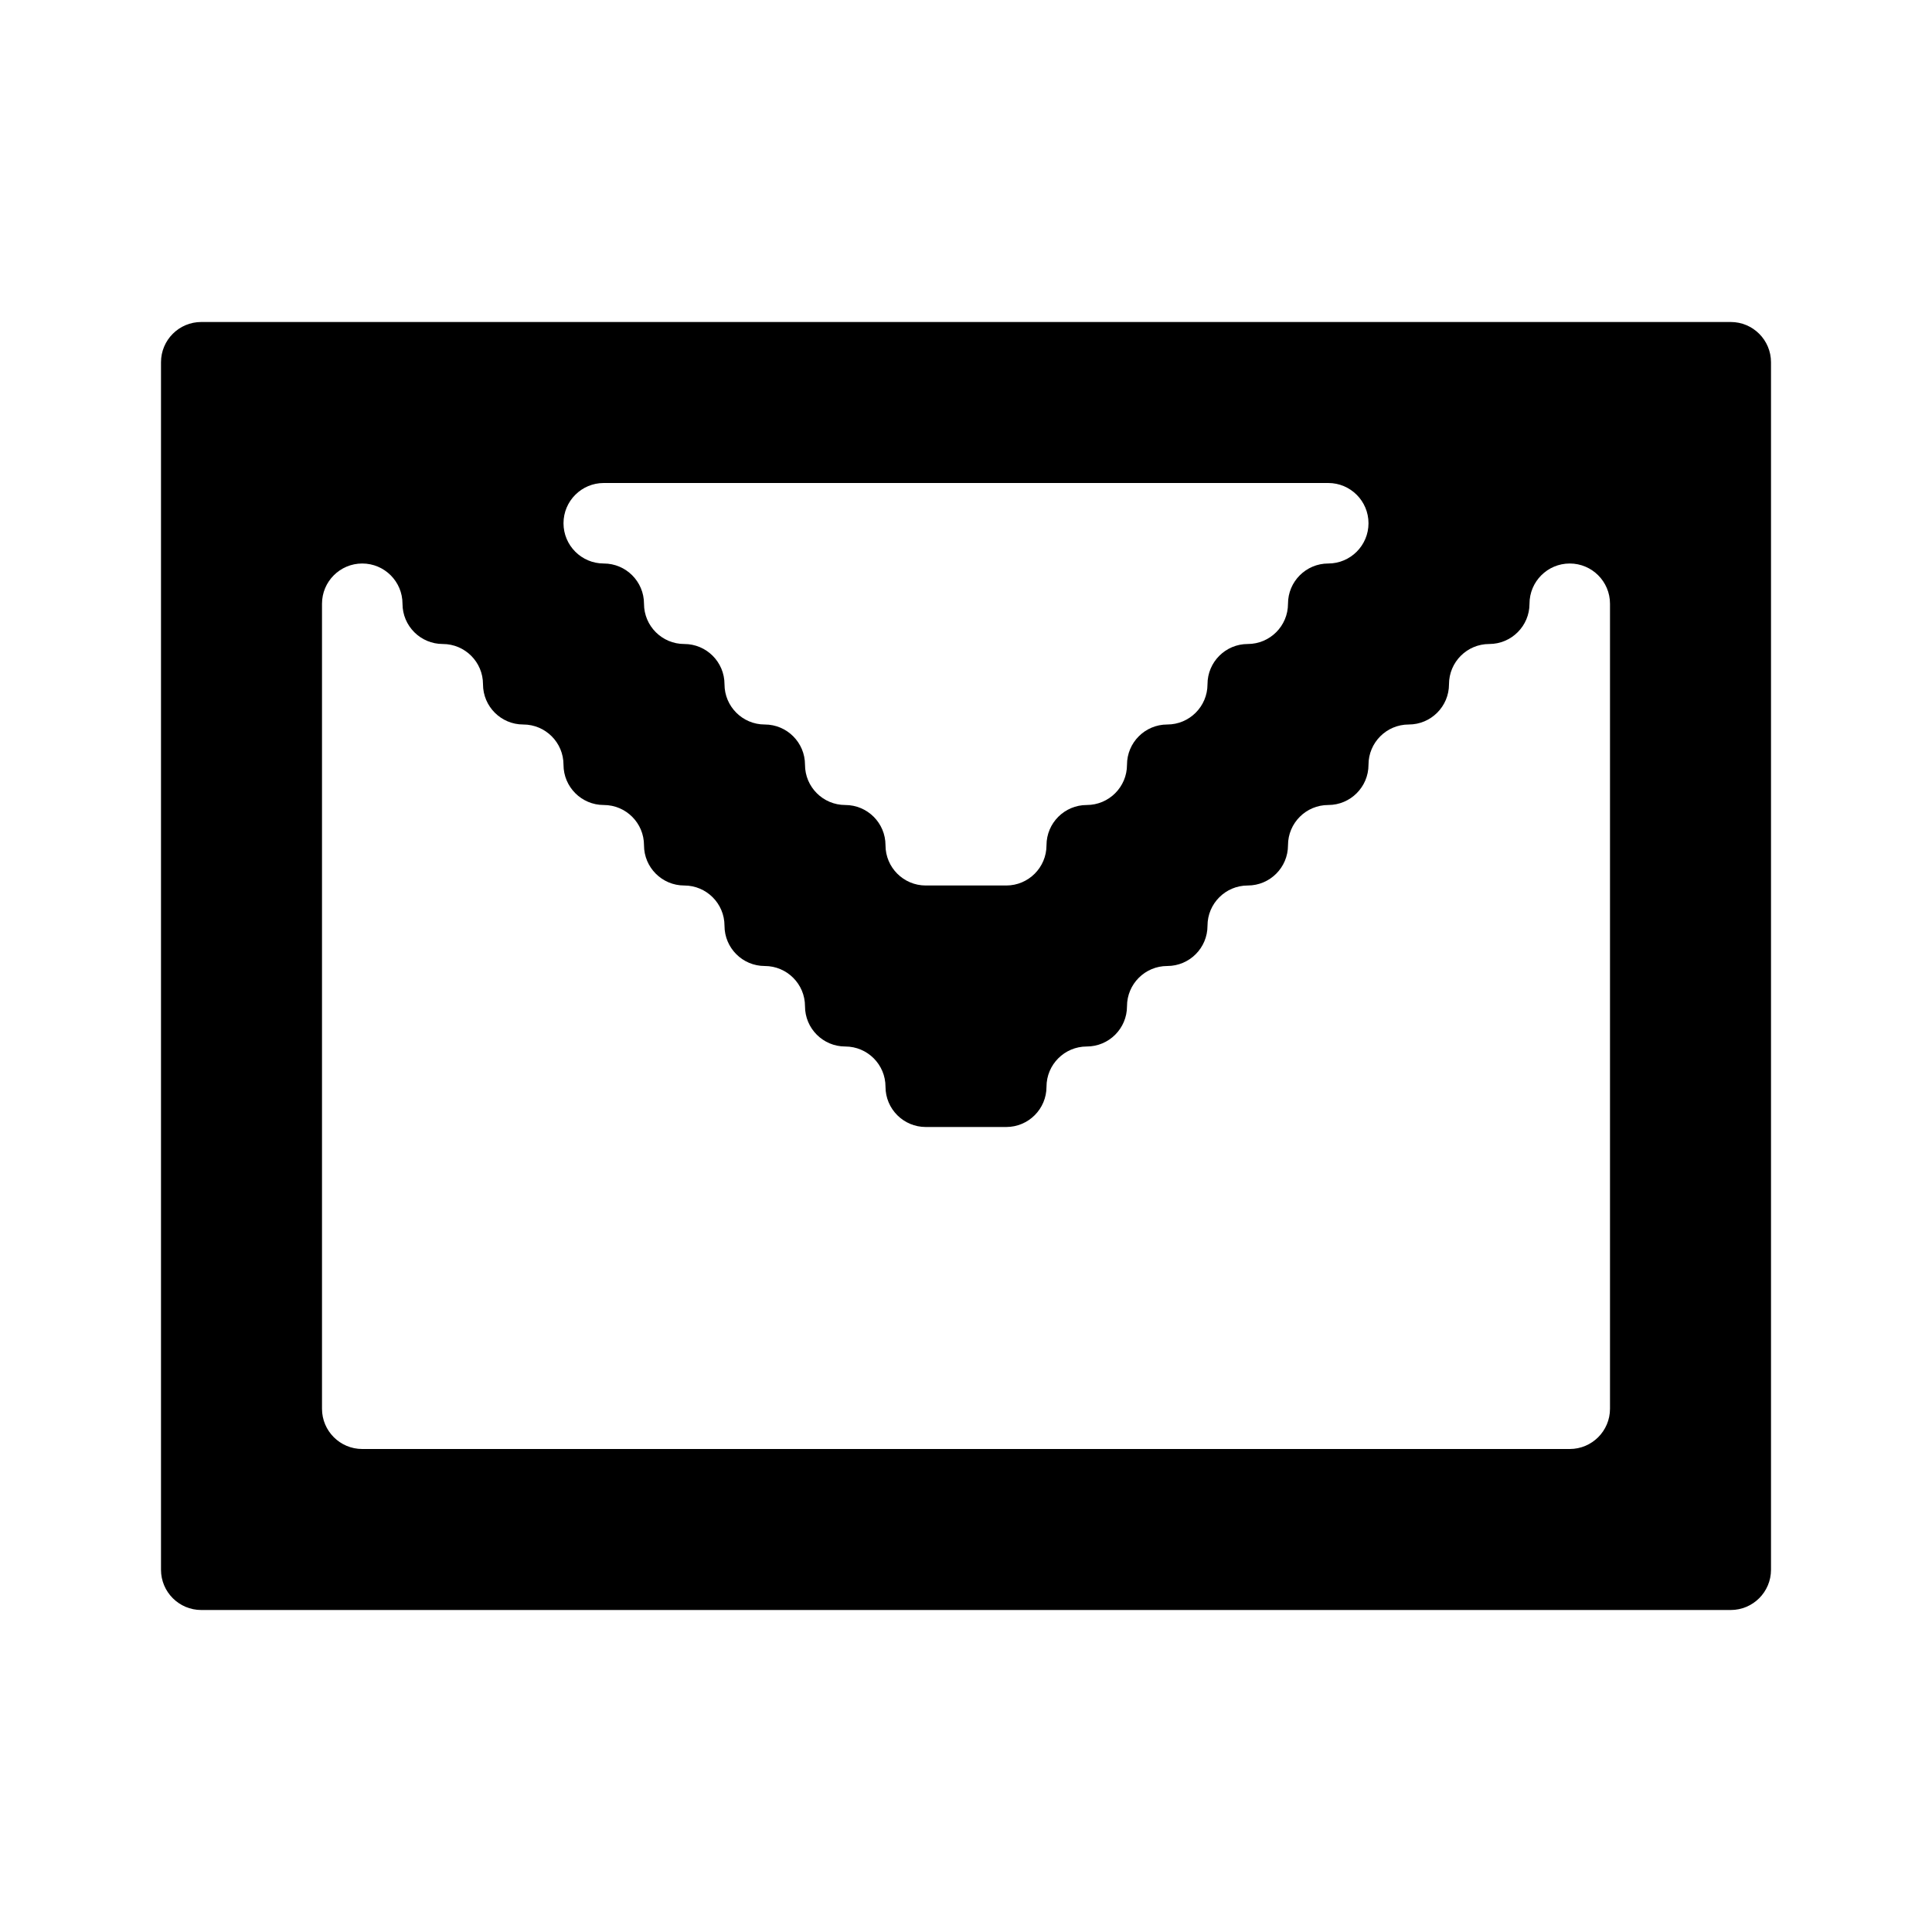 <svg width="24" height="24" viewBox="0 0 24 24" fill="none" xmlns="http://www.w3.org/2000/svg">
<path fill-rule="evenodd" clip-rule="evenodd" d="M2 4.5C2 4.224 2.224 4 2.5 4H3H4H5H6H7H8H9H10H11H12H13H14H15H16H17H18H19H20H21H21.5C21.776 4 22 4.224 22 4.5V5V6V7V8V9V10V11V12V13V14V15V16V17V18V19V19.5C22 19.776 21.776 20 21.5 20H21H20H19H18H17H16H15H14H13H12H11H10H9H8H7H6H5H4H3H2.5C2.224 20 2 19.776 2 19.5V19V18V17V16V15V14V13V12V11V10V9V8V7V6V5V4.5ZM17 6.5C17 6.224 16.776 6 16.5 6H16H15H14H13H12H11H10H9H8H7.5C7.224 6 7 6.224 7 6.5C7 6.776 7.224 7 7.5 7C7.776 7 8 7.224 8 7.5C8 7.776 8.224 8 8.5 8C8.776 8 9 8.224 9 8.5C9 8.776 9.224 9 9.5 9C9.776 9 10 9.224 10 9.5C10 9.776 10.224 10 10.5 10C10.776 10 11 10.224 11 10.5C11 10.776 11.224 11 11.5 11H12H12.5C12.776 11 13 10.776 13 10.5C13 10.224 13.224 10 13.5 10C13.776 10 14 9.776 14 9.5C14 9.224 14.224 9 14.5 9C14.776 9 15 8.776 15 8.5C15 8.224 15.224 8 15.5 8C15.776 8 16 7.776 16 7.5C16 7.224 16.224 7 16.5 7C16.776 7 17 6.776 17 6.5ZM5.5 8C5.224 8 5 7.776 5 7.5C5 7.224 4.776 7 4.5 7C4.224 7 4 7.224 4 7.5V8V9V10V11V12V13V14V15V16V17V17.5C4 17.776 4.224 18 4.5 18H5H6H7H8H9H10H11H12H13H14H15H16H17H18H19H19.5C19.776 18 20 17.776 20 17.5V17V16V15V14V13V12V11V10V9V8V7.5C20 7.224 19.776 7 19.5 7C19.224 7 19 7.224 19 7.5C19 7.776 18.776 8 18.5 8C18.224 8 18 8.224 18 8.5C18 8.776 17.776 9 17.5 9C17.224 9 17 9.224 17 9.5C17 9.776 16.776 10 16.5 10C16.224 10 16 10.224 16 10.5C16 10.776 15.776 11 15.5 11C15.224 11 15 11.224 15 11.5C15 11.776 14.776 12 14.5 12C14.224 12 14 12.224 14 12.5C14 12.776 13.776 13 13.5 13C13.224 13 13 13.224 13 13.5C13 13.776 12.776 14 12.5 14H12H11.5C11.224 14 11 13.776 11 13.5C11 13.224 10.776 13 10.5 13C10.224 13 10 12.776 10 12.5C10 12.224 9.776 12 9.5 12C9.224 12 9 11.776 9 11.5C9 11.224 8.776 11 8.5 11C8.224 11 8 10.776 8 10.5C8 10.224 7.776 10 7.5 10C7.224 10 7 9.776 7 9.5C7 9.224 6.776 9 6.5 9C6.224 9 6 8.776 6 8.5C6 8.224 5.776 8 5.5 8Z" fill="black"/>
</svg>
